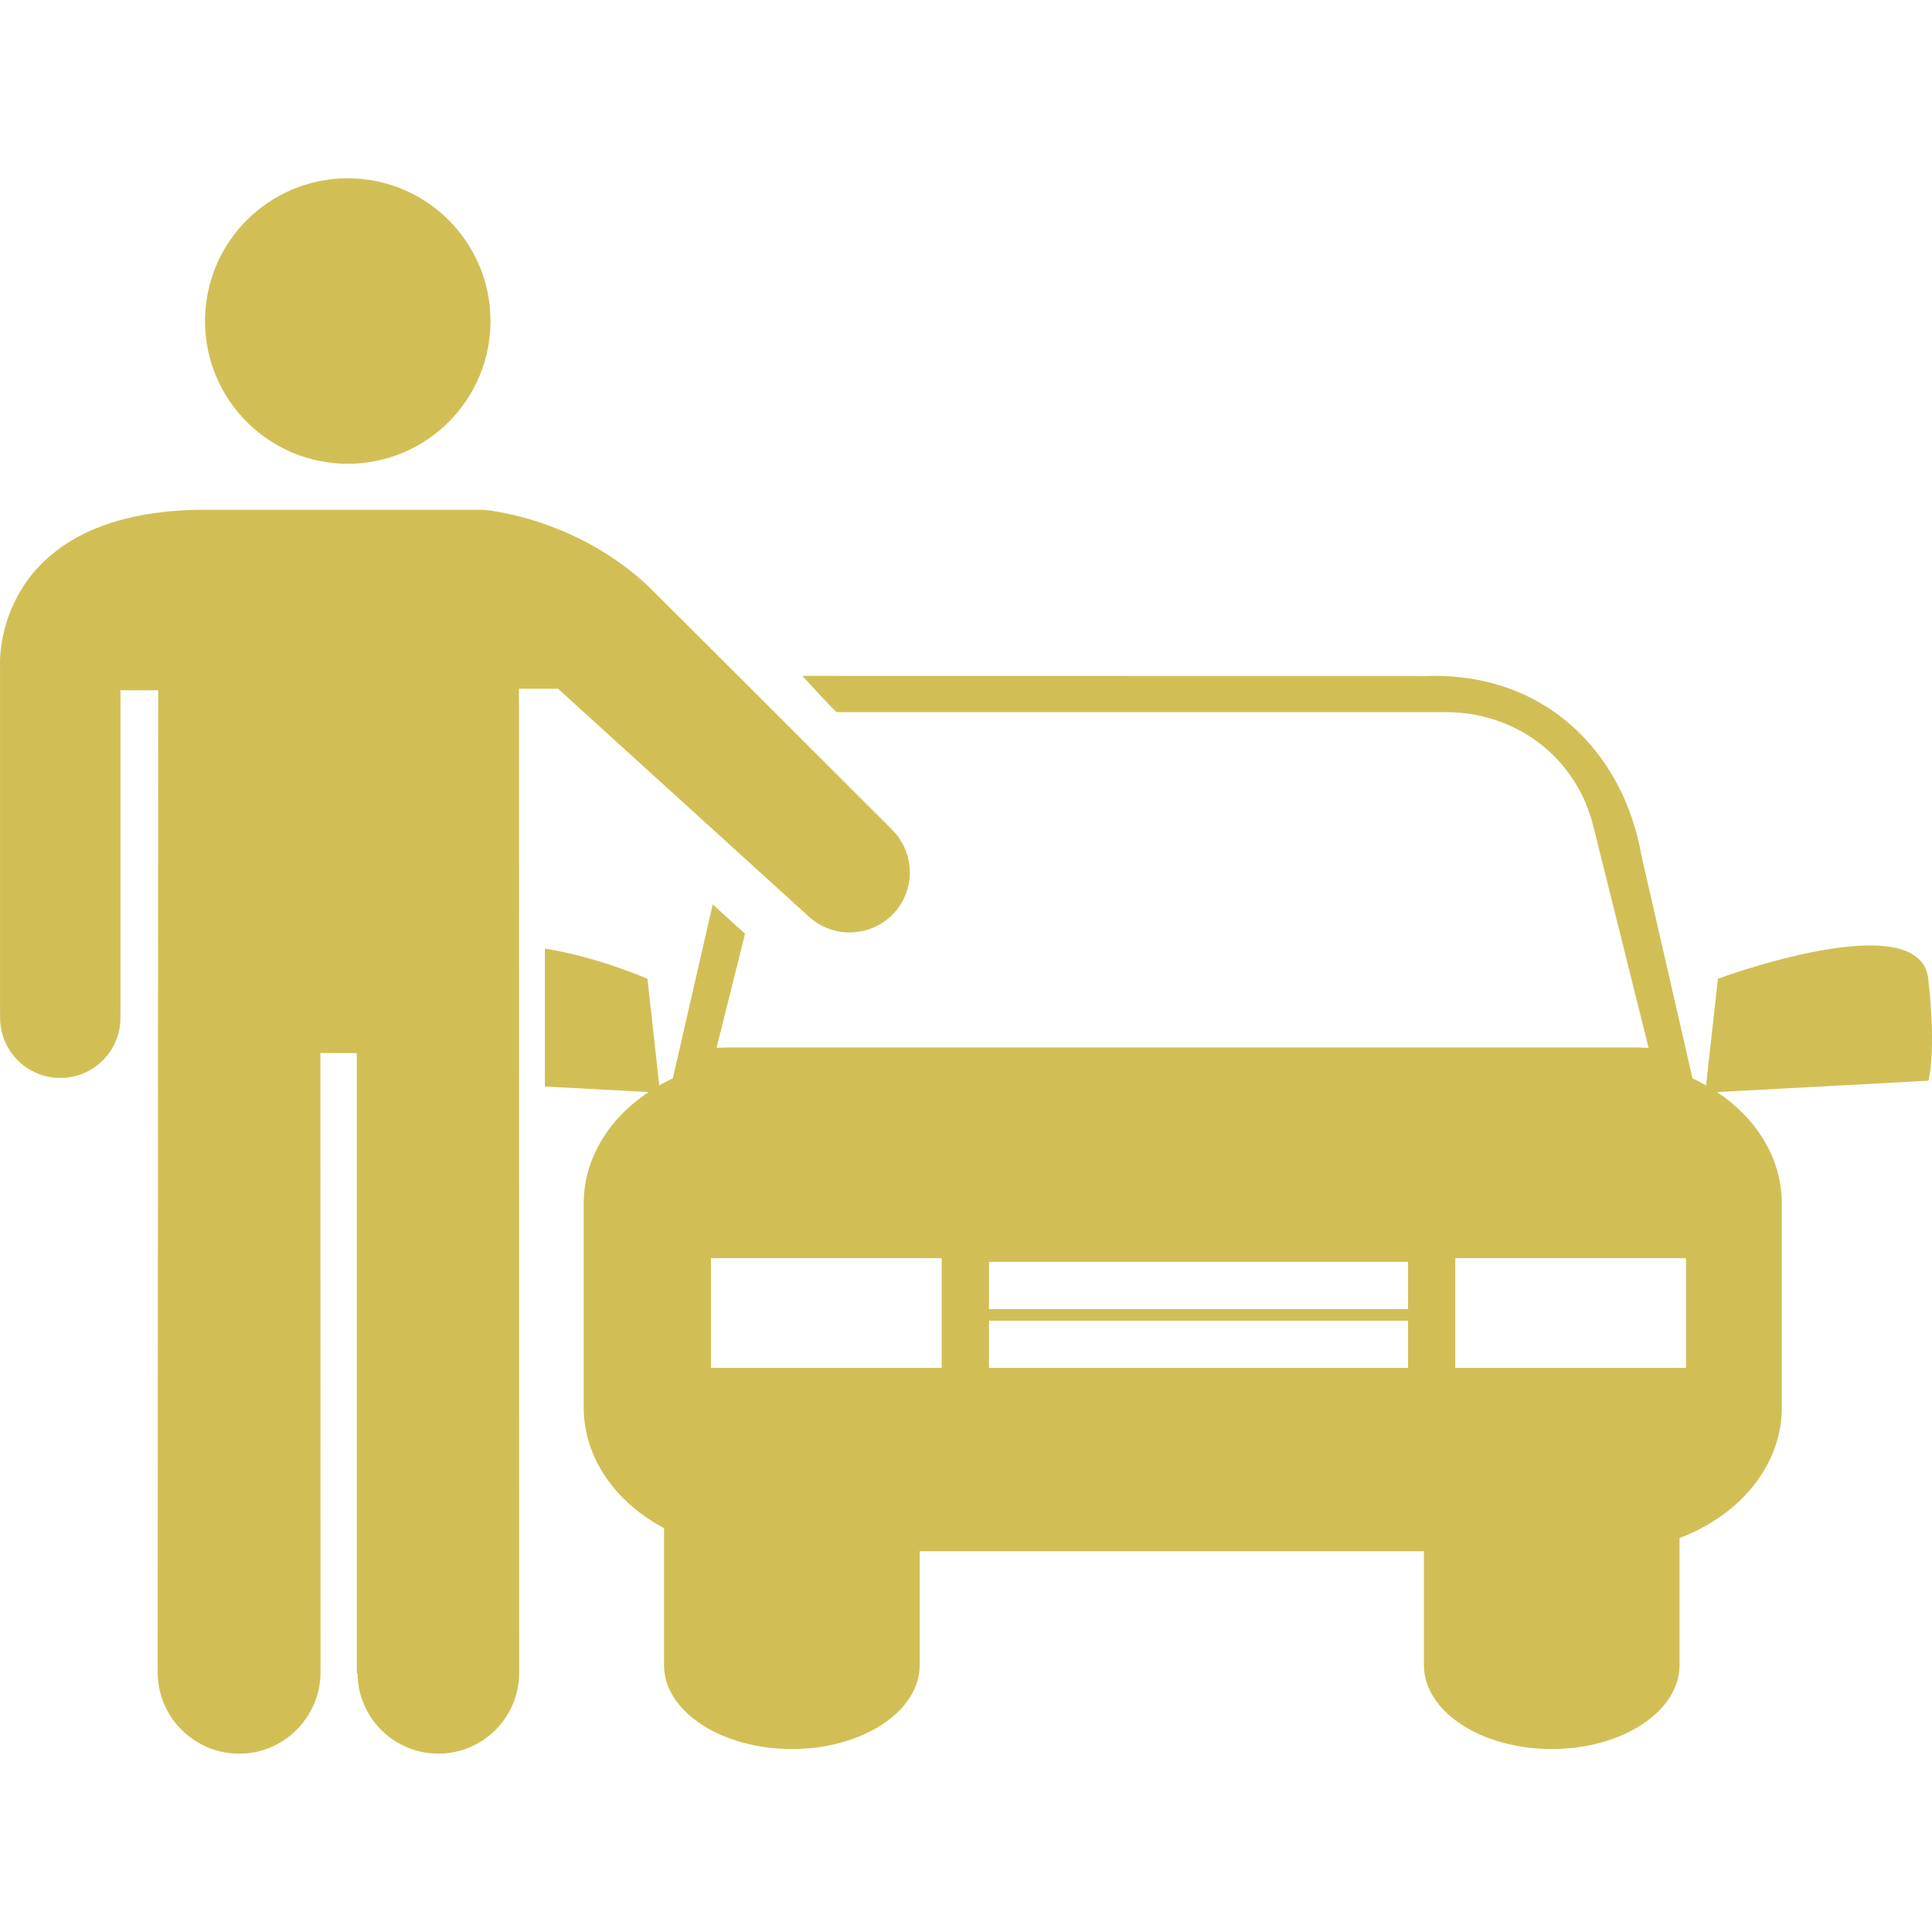 <?xml version="1.0" encoding="iso-8859-1"?>
<!-- Generator: Adobe Illustrator 18.1.1, SVG Export Plug-In . SVG Version: 6.00 Build 0)  -->
<svg xmlns="http://www.w3.org/2000/svg" xmlns:xlink="http://www.w3.org/1999/xlink" version="1.1" id="Capa_1" x="0px" y="0px" viewBox="0 0 51.665 51.665" style="enable-background:new 0 0 51.665 51.665;" xml:space="preserve" width="512px" height="512px">
<g>
	<g>
		<path d="M51.565,26.173c-0.229-2.002-5.624,0-5.624,0l-0.318,2.852c-0.119-0.066-0.236-0.129-0.363-0.188l-1.363-5.948    c-0.498-2.834-2.637-4.916-5.753-4.811l-16.686-0.003c0,0,0.883,0.97,0.922,0.97h16.303c1.818,0,3.482,1.171,3.939,3.104    l1.465,5.874c-0.092-0.002-0.183-0.012-0.273-0.012H19.437c-0.093,0-0.186,0.01-0.276,0.012l0.763-3.052l-0.865-0.785    l-1.067,4.652c-0.125,0.059-0.245,0.121-0.362,0.188l-0.317-2.852c0,0-1.344-0.589-2.743-0.807l0.001,3.688l2.771,0.149    c-1.057,0.706-1.733,1.776-1.733,2.983v5.449c0,1.354,0.856,2.543,2.148,3.229v3.663c0,1.238,1.529,2.244,3.419,2.244    c1.889,0,3.418-1.006,3.418-2.244v-3.045h13.484v3.045c0,1.238,1.527,2.244,3.418,2.244c1.887,0,3.418-1.006,3.418-2.244v-3.399    c1.613-0.608,2.735-1.942,2.735-3.493v-5.451c0-1.207-0.677-2.276-1.731-2.981L51.57,28.9C51.565,28.9,51.791,28.18,51.565,26.173    z M25.183,36.58h-6.17v-2.934h6.17V36.58z M37.654,36.58H26.447v-1.262h11.207V36.58z M37.654,35.007H26.447v-1.262h11.207V35.007    z M45.087,36.58h-6.17v-2.934h6.17V36.58z" fill="#d1bf56"/>
		<circle cx="9.3" cy="8.585" r="3.817" fill="#d1bf56"/>
		<path d="M14.923,18.418l6.647,6.039v-0.003c0.004,0.006,0.005,0.011,0.011,0.011c0.629,0.627,1.65,0.627,2.279,0    c0.629-0.626,0.625-1.646-0.002-2.277c-0.005,0-0.008-0.004-0.01-0.011l-6.271-6.263c-2.01-2.08-4.641-2.281-4.641-2.281h-7.65    c-5.479,0.105-5.285,4.126-5.285,4.126v9.389h0.006c-0.001,0.022-0.005,0.049-0.005,0.066c0,0.895,0.723,1.612,1.61,1.612    c0.89,0,1.61-0.72,1.61-1.612c0-0.02-0.003-0.043-0.005-0.066h0.005v-8.689h1.009L4.216,44.714c0,1.205,0.977,2.183,2.182,2.183    c1.194,0,2.174-0.978,2.174-2.183L8.567,28.161h0.974v16.573l0.019,0.018c0.012,1.186,0.977,2.143,2.162,2.143    c1.197,0,2.162-0.971,2.162-2.166l-0.006-26.311H14.923z" fill="#d1bf56"/>
	</g>
</g>
<g>
</g>
<g>
</g>
<g>
</g>
<g>
</g>
<g>
</g>
<g>
</g>
<g>
</g>
<g>
</g>
<g>
</g>
<g>
</g>
<g>
</g>
<g>
</g>
<g>
</g>
<g>
</g>
<g>
</g>
</svg>
